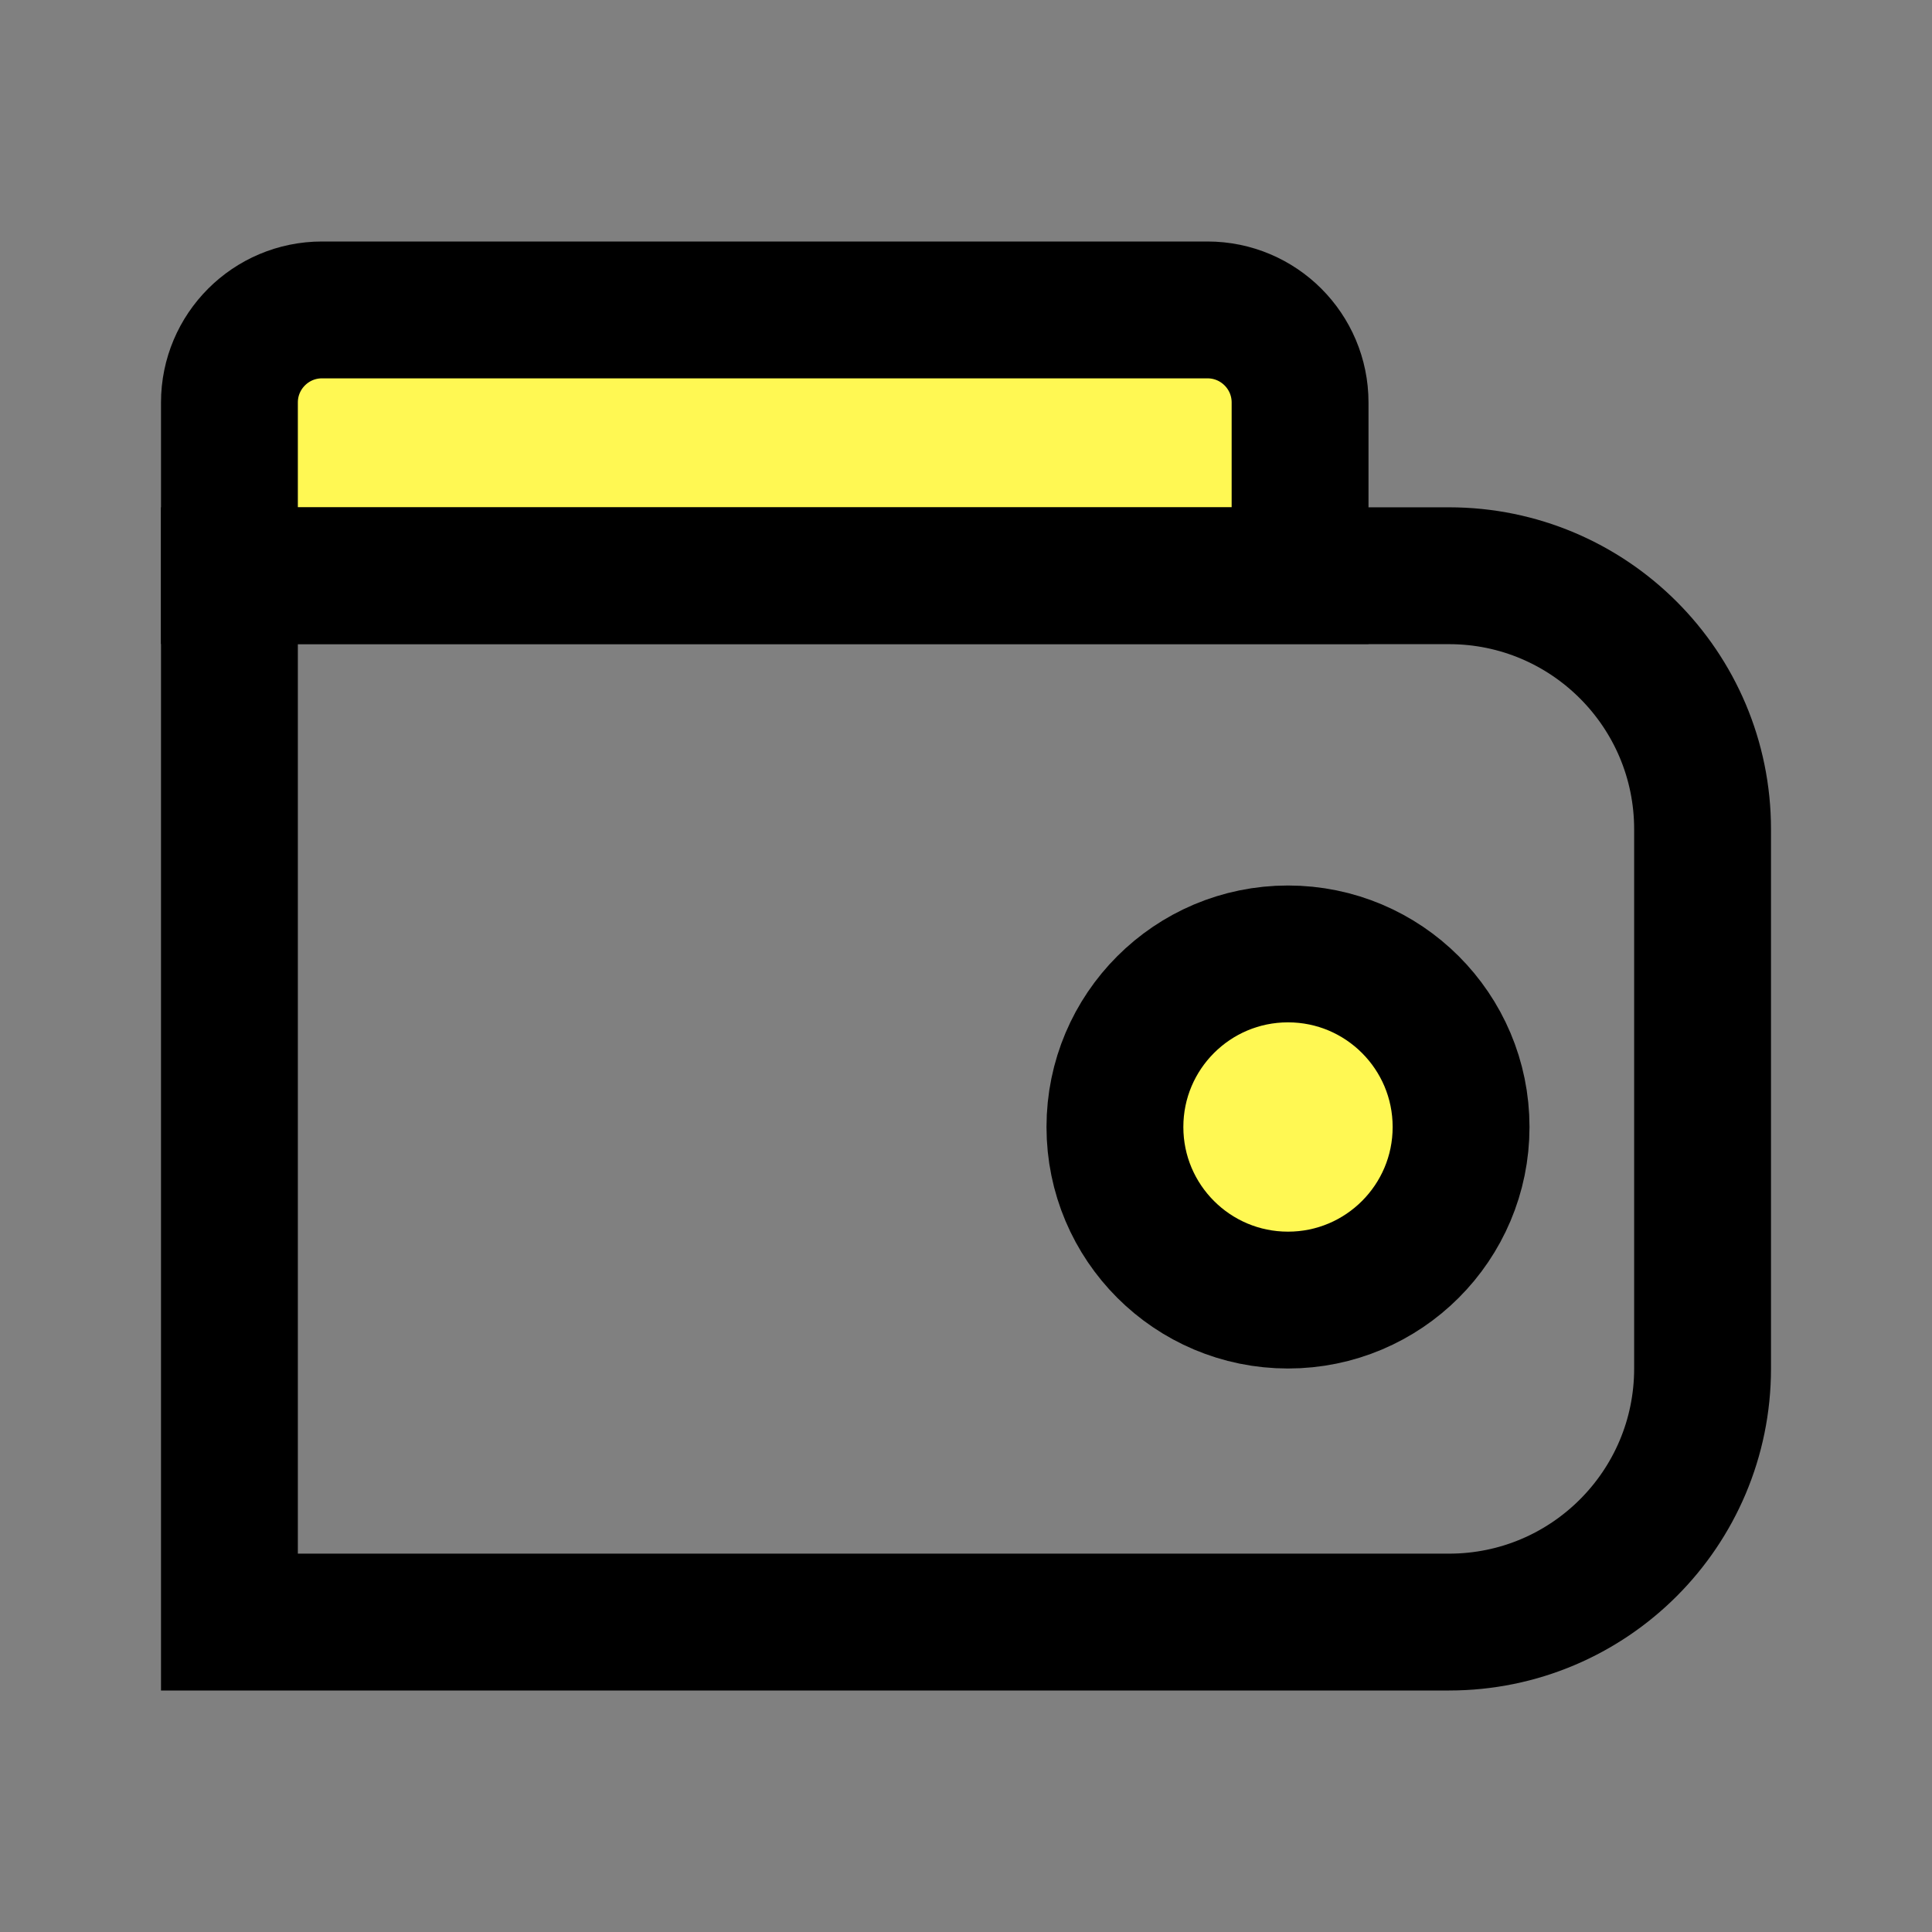 <svg width="24" height="24" viewBox="0 0 24 24" fill="none" xmlns="http://www.w3.org/2000/svg">
<rect x="0" y="0" width="24" height="24" fill="#808080" stroke="none"/>
<path d="M2.85 7.152H18C19.74 7.152 21.15 8.563 21.15 10.302V17C21.15 18.74 19.74 20.15 18 20.15H2.85V7.152Z" stroke="black" stroke-width="1.7"/>
<path d="M2.85 7.15H16.15V5C16.15 4.365 15.635 3.85 15 3.85H4C3.365 3.85 2.85 4.365 2.85 5V7.15Z" fill="#FFF853" stroke="black" stroke-width="1.7"/>
<circle cx="16" cy="14" r="2.15" fill="#FFF853" stroke="black" stroke-width="1.7"/>
</svg>
